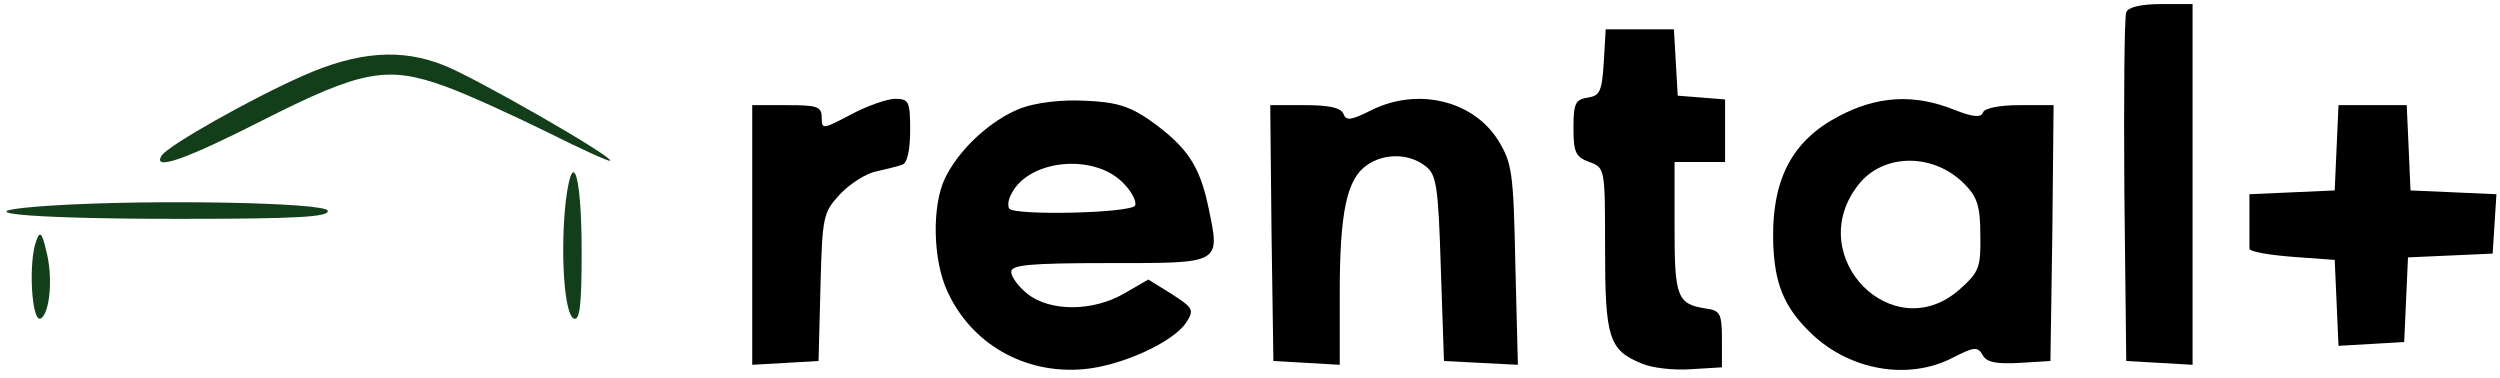 <svg width="251" height="38" viewBox="0 0 251 38" fill="none" xmlns="http://www.w3.org/2000/svg">
<path d="M213.475 1.233C213.285 1.677 213.221 9.732 213.285 19.119L213.475 36.244L216.836 36.435L220.135 36.625V18.549V0.409H216.963C214.934 0.409 213.665 0.726 213.475 1.233Z" fill="black"/>
<path d="M161.022 6.244C160.831 9.162 160.641 9.606 159.436 9.796C158.168 9.986 157.977 10.367 157.977 12.84C157.977 15.25 158.168 15.758 159.563 16.265C161.149 16.836 161.149 16.899 161.149 25.018C161.149 33.898 161.529 35.166 164.827 36.498C165.842 36.942 168.062 37.196 169.774 37.069L172.882 36.879V34.025C172.882 31.487 172.692 31.17 171.297 30.98C168.379 30.536 168.125 29.838 168.125 22.861V16.265H170.662H173.199V13.157V9.986L170.853 9.796L168.443 9.606L168.252 6.244L168.062 2.946H164.637H161.212L161.022 6.244Z" fill="black"/>
<path d="M85.418 11.508C82.627 12.967 82.501 13.031 82.501 11.825C82.501 10.684 82.057 10.557 79.012 10.557H75.524V23.623V36.625L78.885 36.435L82.183 36.244L82.374 28.824C82.564 21.72 82.627 21.339 84.34 19.5C85.291 18.485 86.94 17.407 87.955 17.217C88.97 16.963 90.175 16.709 90.619 16.519C91.063 16.392 91.38 15.124 91.38 13.094C91.38 10.176 91.253 9.923 89.858 9.923C89.097 9.923 87.067 10.62 85.418 11.508Z" fill="black"/>
<path d="M102.48 10.874C99.499 12.016 96.264 14.997 94.869 17.915C93.537 20.705 93.664 26.16 95.123 29.268C97.533 34.532 102.86 37.577 108.759 37.069C112.565 36.752 117.829 34.342 119.097 32.376C119.922 31.107 119.795 30.917 117.639 29.521L115.292 28.063L112.882 29.458C109.71 31.297 105.461 31.297 103.178 29.521C102.29 28.824 101.528 27.809 101.528 27.302C101.528 26.604 103.241 26.414 111.359 26.414C122.713 26.414 122.522 26.541 121.317 20.769C120.429 16.583 119.161 14.743 115.546 12.143C113.453 10.684 112.121 10.24 108.949 10.113C106.539 9.986 104.002 10.303 102.48 10.874ZM112.755 18.359C113.643 19.247 114.15 20.261 113.96 20.642C113.453 21.403 102.036 21.657 101.338 20.959C101.148 20.705 101.211 20.008 101.592 19.373C103.368 16.012 109.837 15.377 112.755 18.359Z" fill="black"/>
<path d="M137.554 11.128C135.651 12.079 135.144 12.143 134.89 11.445C134.637 10.811 133.432 10.557 131.021 10.557H127.533L127.66 23.369L127.85 36.244L131.212 36.435L134.51 36.625V29.458C134.51 21.339 135.207 17.978 137.237 16.582C138.95 15.377 141.423 15.377 143.072 16.646C144.214 17.47 144.404 18.549 144.658 26.921L144.975 36.244L148.654 36.435L152.396 36.625L152.142 26.604C151.952 17.344 151.825 16.392 150.43 14.109C147.893 10.05 142.248 8.718 137.554 11.128Z" fill="black"/>
<path d="M184.553 11.699C179.986 14.109 177.957 17.914 178.02 23.876C178.083 28.443 179.098 30.853 181.889 33.517C185.758 37.196 191.593 38.211 196.033 35.927C198.253 34.786 198.57 34.786 199.077 35.674C199.458 36.371 200.409 36.562 202.756 36.435L205.864 36.245L206.054 23.369L206.181 10.557H202.756C200.663 10.557 199.204 10.874 199.077 11.318C198.887 11.825 198.063 11.762 196.16 11.001C192.164 9.415 188.485 9.606 184.553 11.699ZM197.238 18.485C198.507 19.754 198.824 20.705 198.824 23.559C198.887 26.857 198.697 27.301 196.794 29.014C190.071 35.039 180.938 25.716 186.582 18.549C189.056 15.377 194.13 15.314 197.238 18.485Z" fill="black"/>
<path d="M234.596 14.806L234.405 19.119L230.156 19.309L225.843 19.5V21.973C225.843 23.369 225.843 24.7 225.843 24.954C225.843 25.271 227.746 25.588 230.092 25.779L234.405 26.096L234.596 30.409L234.786 34.722L238.084 34.531L241.382 34.341L241.572 30.092L241.763 25.842L246.012 25.652L250.262 25.462L250.452 22.48L250.642 19.5L246.329 19.309L242.016 19.119L241.826 14.806L241.636 10.556H238.211H234.786L234.596 14.806Z" fill="black"/>
<path d="M30.492 7.575C25.291 9.858 16.855 14.615 16.221 15.63C15.269 17.215 18.758 15.947 26.369 12.078C36.263 7.067 38.864 6.56 44.636 8.653C46.792 9.414 51.359 11.507 54.847 13.22C58.272 14.932 61.19 16.264 61.253 16.137C61.634 15.757 47.553 7.701 44.572 6.56C40.323 4.847 35.946 5.164 30.492 7.575Z" fill="#133E1A"/>
<path d="M56.813 20.133C56.242 25.08 56.623 31.677 57.638 31.994C58.209 32.184 58.399 30.598 58.399 25.334C58.399 17.596 57.511 14.615 56.813 20.133Z" fill="#133E1A"/>
<path d="M5.121 20.641C-4.456 21.275 2.013 21.973 17.997 21.973C29.857 21.973 33.092 21.782 32.902 21.148C32.585 20.324 15.143 20.006 5.121 20.641Z" fill="#133E1A"/>
<path d="M3.662 24.128C2.838 26.158 3.155 32.247 4.043 31.993C4.994 31.613 5.375 27.807 4.614 25.08C4.233 23.367 3.98 23.177 3.662 24.128Z" fill="#133E1A"/>
</svg>

